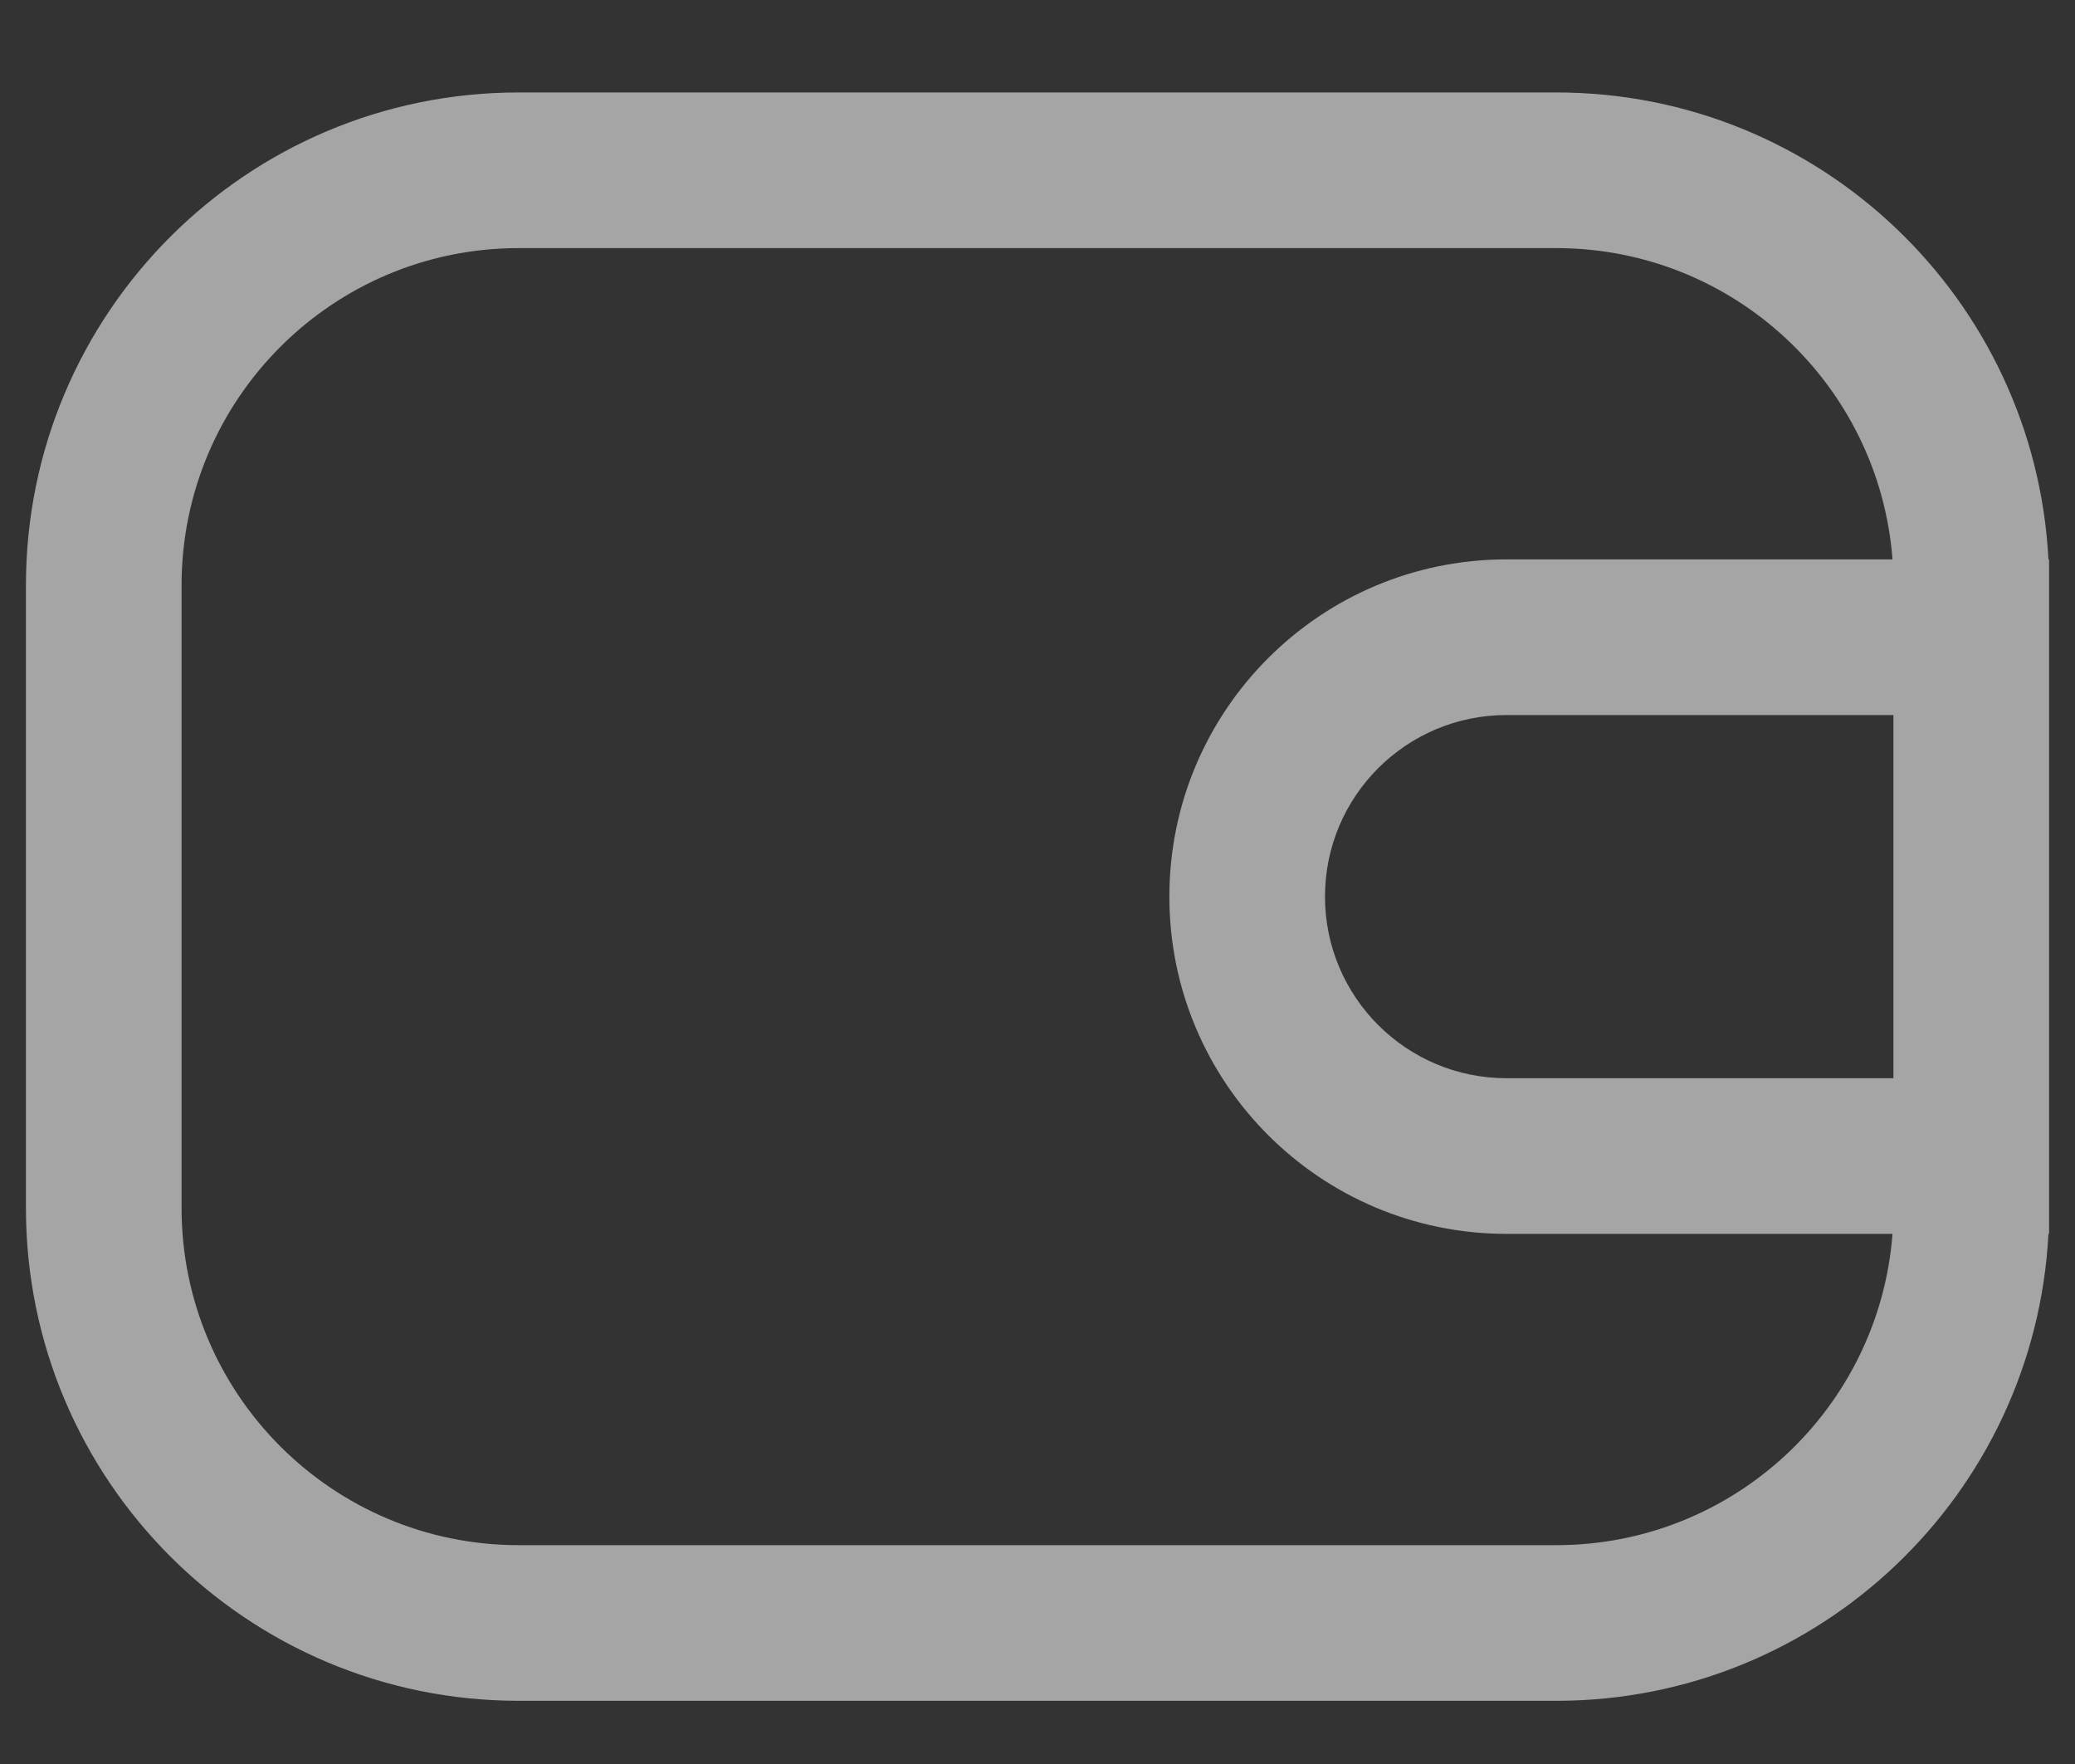 <svg width="20" height="17" viewBox="0 0 20 17" fill="none" xmlns="http://www.w3.org/2000/svg">
<rect x="0" y="0" width="20" height="17" fill="#333333" stroke="none"/>
<path fill-rule="evenodd" clip-rule="evenodd" d="M5 0.891C2.377 0.891 0.25 3.017 0.25 5.641V11.641C0.25 14.264 2.377 16.391 5 16.391H15C17.54 16.391 19.613 14.398 19.744 11.891H19.75V11.695C19.75 11.677 19.75 11.659 19.75 11.641V5.641C19.75 5.622 19.75 5.604 19.75 5.586V5.391H19.744C19.613 2.883 17.54 0.891 15 0.891H5ZM18.241 5.391C18.113 3.713 16.711 2.391 15 2.391H5C3.205 2.391 1.75 3.846 1.75 5.641V11.641C1.75 13.436 3.205 14.891 5 14.891H15C16.711 14.891 18.113 13.569 18.241 11.891H14.521C12.726 11.891 11.271 10.436 11.271 8.641C11.271 6.846 12.726 5.391 14.521 5.391H18.241ZM12.771 8.641C12.771 7.674 13.554 6.891 14.521 6.891H18.25V10.391H14.521C13.554 10.391 12.771 9.607 12.771 8.641Z" fill="white" fill-opacity="0.56"/>
</svg>
